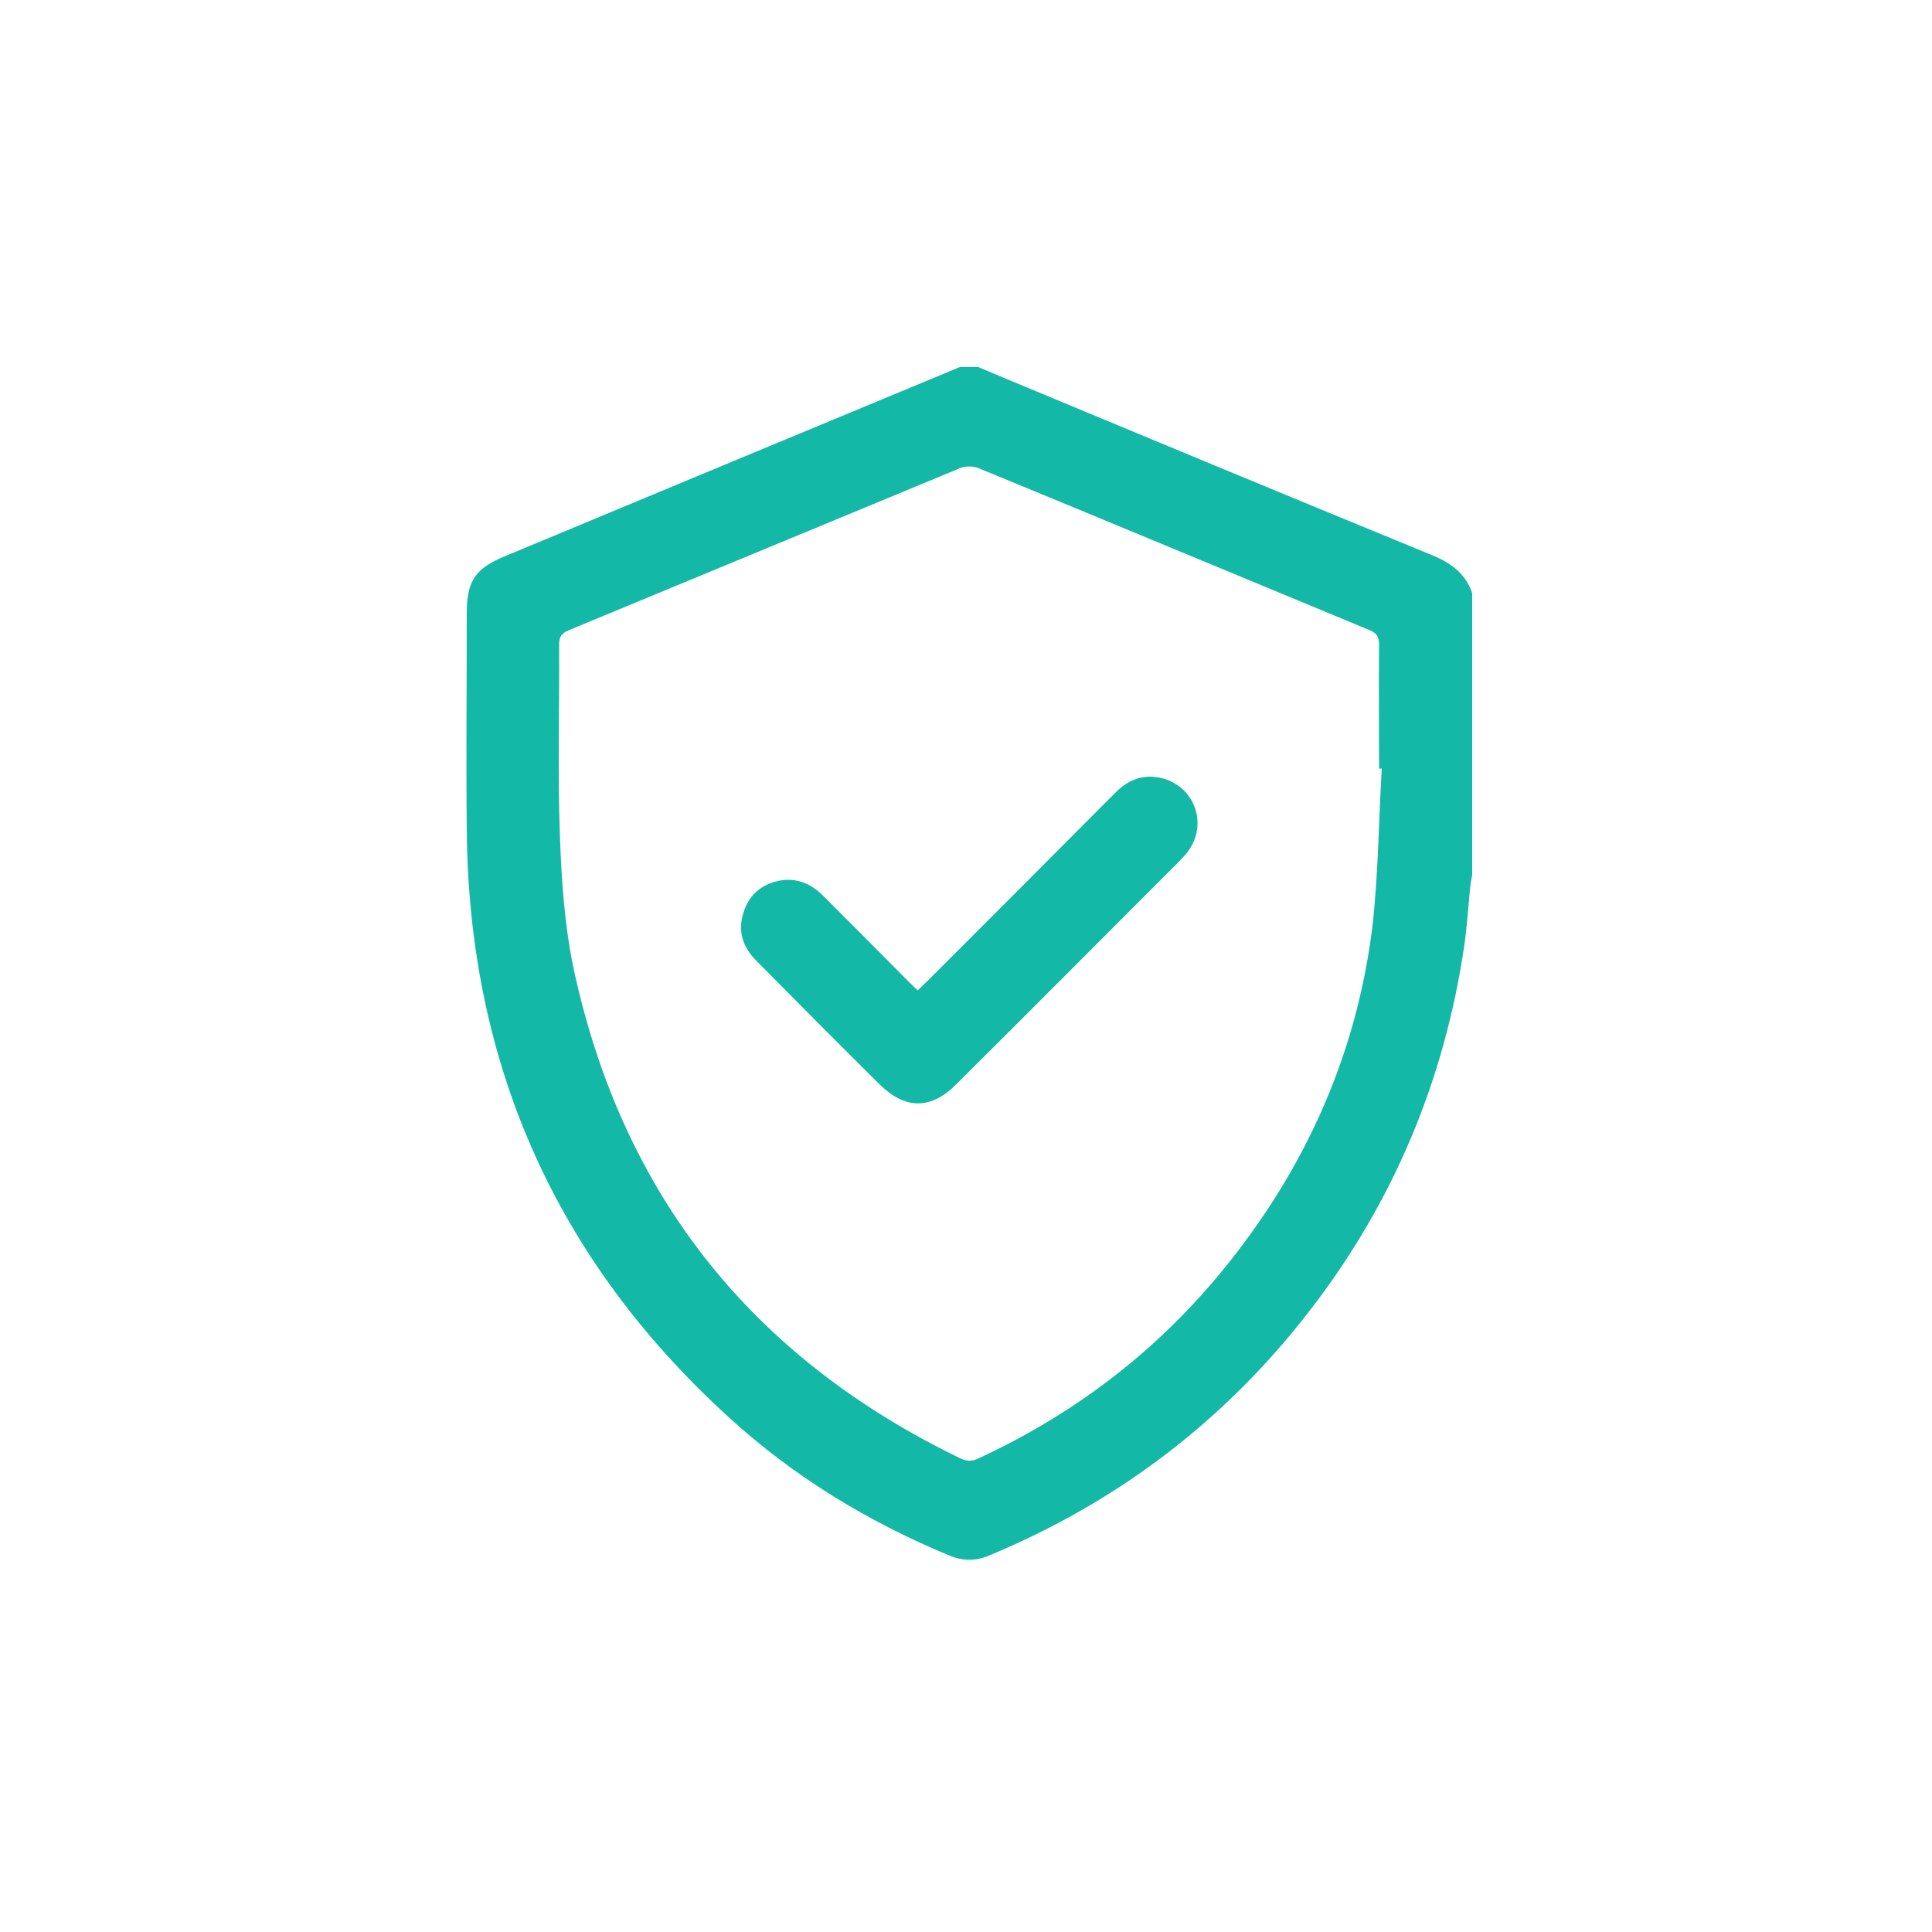 <?xml version="1.0" encoding="utf-8"?>
<!-- Generator: Adobe Illustrator 26.4.1, SVG Export Plug-In . SVG Version: 6.00 Build 0)  -->
<svg version="1.1" id="Layer_1" xmlns="http://www.w3.org/2000/svg" xmlns:xlink="http://www.w3.org/1999/xlink" x="0px" y="0px"
	 viewBox="0 0 500 500" style="enable-background:new 0 0 500 500;" xml:space="preserve">
<style type="text/css">
	.st0{fill:#14B8A6;}
</style>
<g>
	<g>
		<path class="st0" d="M248.4,95c1.6,0,3.2,0,4.8,0c1.7,0.7,3.5,1.5,5.2,2.2c37.2,15.5,74.5,31,111.8,46.3c5,2,9,4.7,10.8,10
			c0,24.3,0,48.6,0,73c-0.2,1-0.4,1.9-0.5,2.9c-0.5,5-0.8,10-1.5,15c-5.1,35-18.3,66.6-39.9,94.6c-22,28.6-49.9,49.8-83.2,63.6
			c-3.3,1.4-6.6,1.4-9.9,0.1c-21.3-8.8-40.7-20.6-57.6-36.1c-44.6-40.7-67.1-91.4-67.6-151.8c-0.2-18.7,0-37.4,0-56.1
			c0-8.4,2.2-11.6,10-14.8C169.9,127.6,209.1,111.3,248.4,95z M357.6,198.9c-0.2,0-0.5,0-0.7,0c0-10.7-0.1-21.3,0-32
			c0-2-0.5-3-2.4-3.8c-33.8-14-67.6-28.1-101.4-42c-1.3-0.5-3.2-0.5-4.5,0c-33.8,14-67.6,28-101.4,42c-1.9,0.8-2.5,1.7-2.5,3.7
			c0.1,16.5-0.4,33,0.2,49.4c0.4,11.6,1.2,23.4,3.6,34.7c12.6,58.4,46.2,100.5,100,126.5c1.7,0.8,3,0.9,4.8,0
			c26.1-12.1,48.1-29.3,65.8-52c19.8-25.3,32.2-53.9,36.1-85.8C356.7,226.2,356.8,212.5,357.6,198.9z"/>
	</g>
	<g>
		<path class="st0" d="M237.5,256.3c0.9-0.9,1.7-1.6,2.5-2.4c16.2-16.2,32.4-32.4,48.5-48.6c3.5-3.6,7.6-5.2,12.6-3.8
			c8.3,2.4,11.5,12,6.3,18.9c-0.7,1-1.6,1.8-2.4,2.7c-19.2,19.2-38.3,38.4-57.5,57.5c-6.6,6.6-13.2,6.6-19.9,0
			c-10.7-10.6-21.3-21.3-31.9-32c-3.5-3.5-4.8-7.6-3.3-12.4c1.4-4.6,4.7-7.4,9.4-8.3c4.4-0.8,8.1,0.8,11.2,3.9
			c7.4,7.4,14.8,14.8,22.1,22.2C235.8,254.7,236.6,255.4,237.5,256.3z"/>
	</g>
</g>
</svg>
